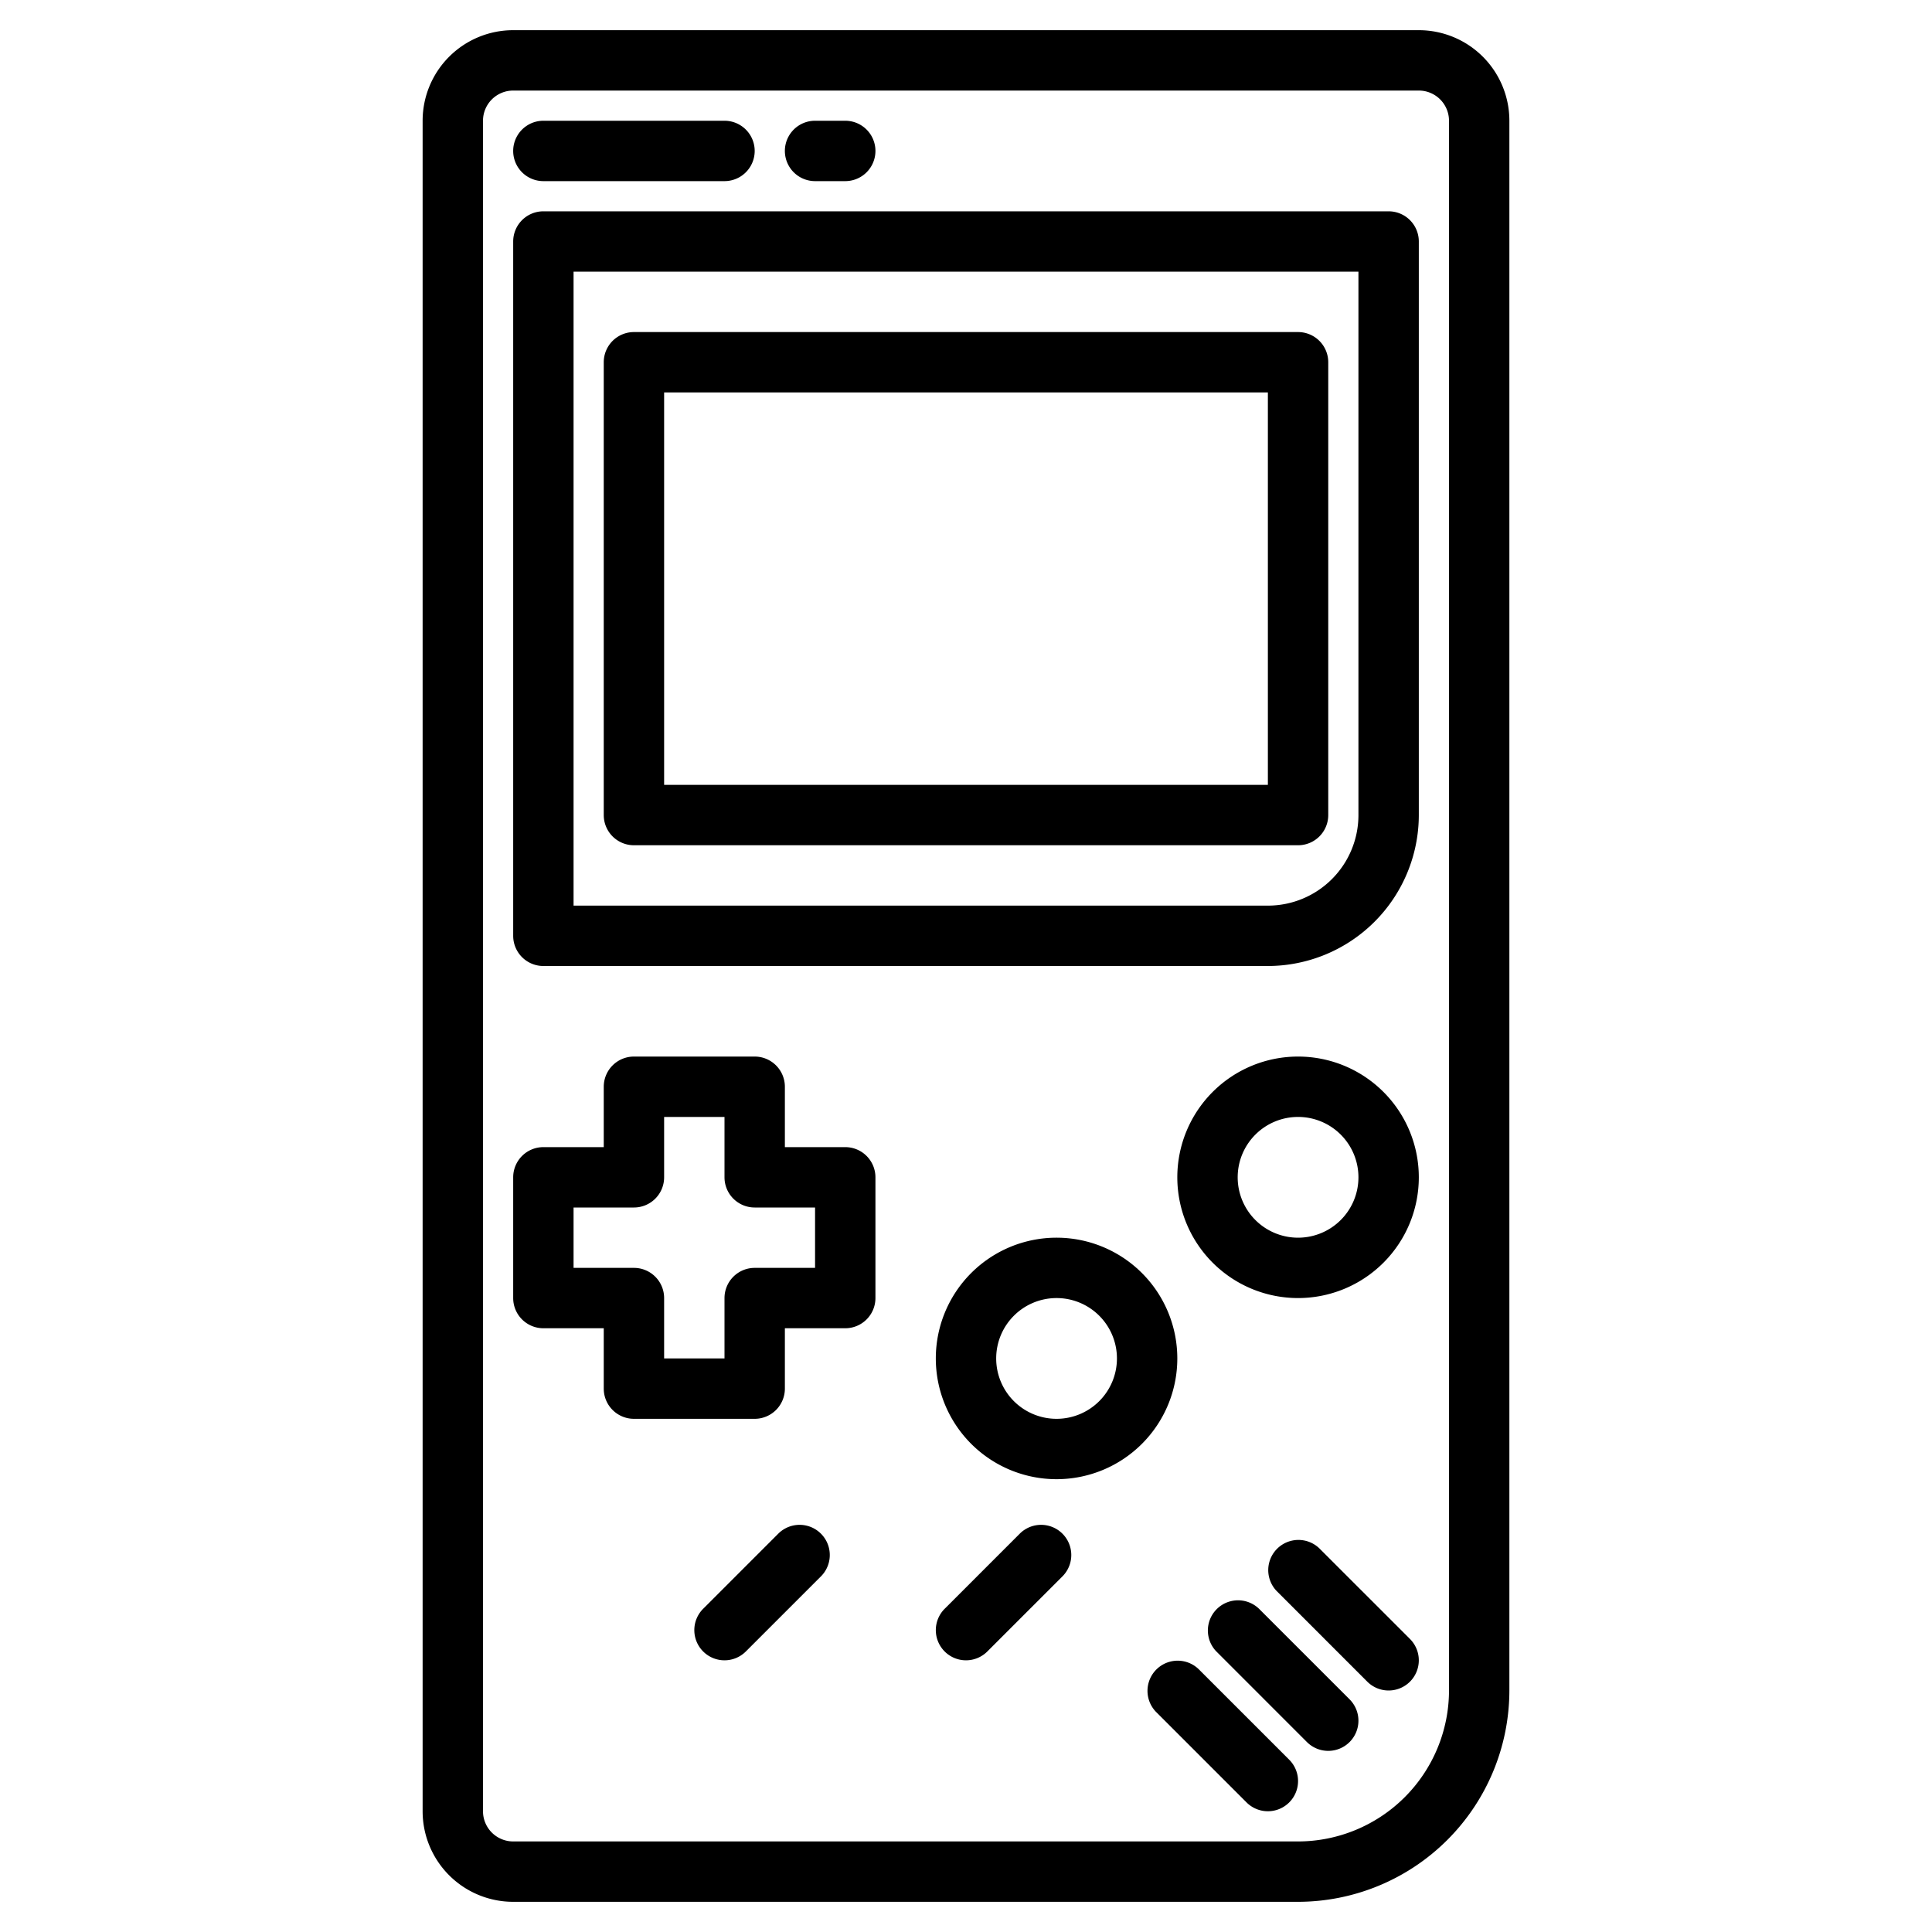 <svg xmlns="http://www.w3.org/2000/svg" id="root" width="512" height="512" viewBox="0 0 64 64"><path d="m43 63h-26a3 3 0 0 1 -3-3v-56a3 3 0 0 1 3-3h30a3 3 0 0 1 3 3v52a7.008 7.008 0 0 1 -7 7zm-26-60a1 1 0 0 0 -1 1v56a1 1 0 0 0 1 1h26a5.006 5.006 0 0 0 5-5v-52a1 1 0 0 0 -1-1z"/><path d="m42 32h-24a1 1 0 0 1 -1-1v-23a1 1 0 0 1 1-1h28a1 1 0 0 1 1 1v19a5.006 5.006 0 0 1 -5 5zm-23-2h23a3 3 0 0 0 3-3v-18h-26z"/><path d="m43 28h-22a1 1 0 0 1 -1-1v-15a1 1 0 0 1 1-1h22a1 1 0 0 1 1 1v15a1 1 0 0 1 -1 1zm-21-2h20v-13h-20z"/><path d="m25 47h-4a1 1 0 0 1 -1-1v-2h-2a1 1 0 0 1 -1-1v-4a1 1 0 0 1 1-1h2v-2a1 1 0 0 1 1-1h4a1 1 0 0 1 1 1v2h2a1 1 0 0 1 1 1v4a1 1 0 0 1 -1 1h-2v2a1 1 0 0 1 -1 1zm-3-2h2v-2a1 1 0 0 1 1-1h2v-2h-2a1 1 0 0 1 -1-1v-2h-2v2a1 1 0 0 1 -1 1h-2v2h2a1 1 0 0 1 1 1z"/><path d="m35 49a4 4 0 1 1 4-4 4 4 0 0 1 -4 4zm0-6a2 2 0 1 0 2 2 2 2 0 0 0 -2-2z"/><path d="m43 43a4 4 0 1 1 4-4 4 4 0 0 1 -4 4zm0-6a2 2 0 1 0 2 2 2 2 0 0 0 -2-2z"/><path d="m46 56a1 1 0 0 1 -.707-.293l-3-3a1 1 0 0 1 1.414-1.414l3 3a1 1 0 0 1 -.707 1.707z"/><path d="m44 58a1 1 0 0 1 -.707-.293l-3-3a1 1 0 0 1 1.414-1.414l3 3a1 1 0 0 1 -.707 1.707z"/><path d="m42 60a1 1 0 0 1 -.707-.293l-3-3a1 1 0 0 1 1.414-1.414l3 3a1 1 0 0 1 -.707 1.707z"/><path d="m24 55a1 1 0 0 1 -.707-1.707l2.5-2.5a1 1 0 0 1 1.414 1.414l-2.5 2.5a1 1 0 0 1 -.707.293z"/><path d="m32 55a1 1 0 0 1 -.707-1.707l2.5-2.5a1 1 0 0 1 1.414 1.414l-2.5 2.5a1 1 0 0 1 -.707.293z"/><path d="m24 6h-6a1 1 0 0 1 0-2h6a1 1 0 0 1 0 2z"/><path d="m28 6h-1a1 1 0 0 1 0-2h1a1 1 0 0 1 0 2z"/></svg>
